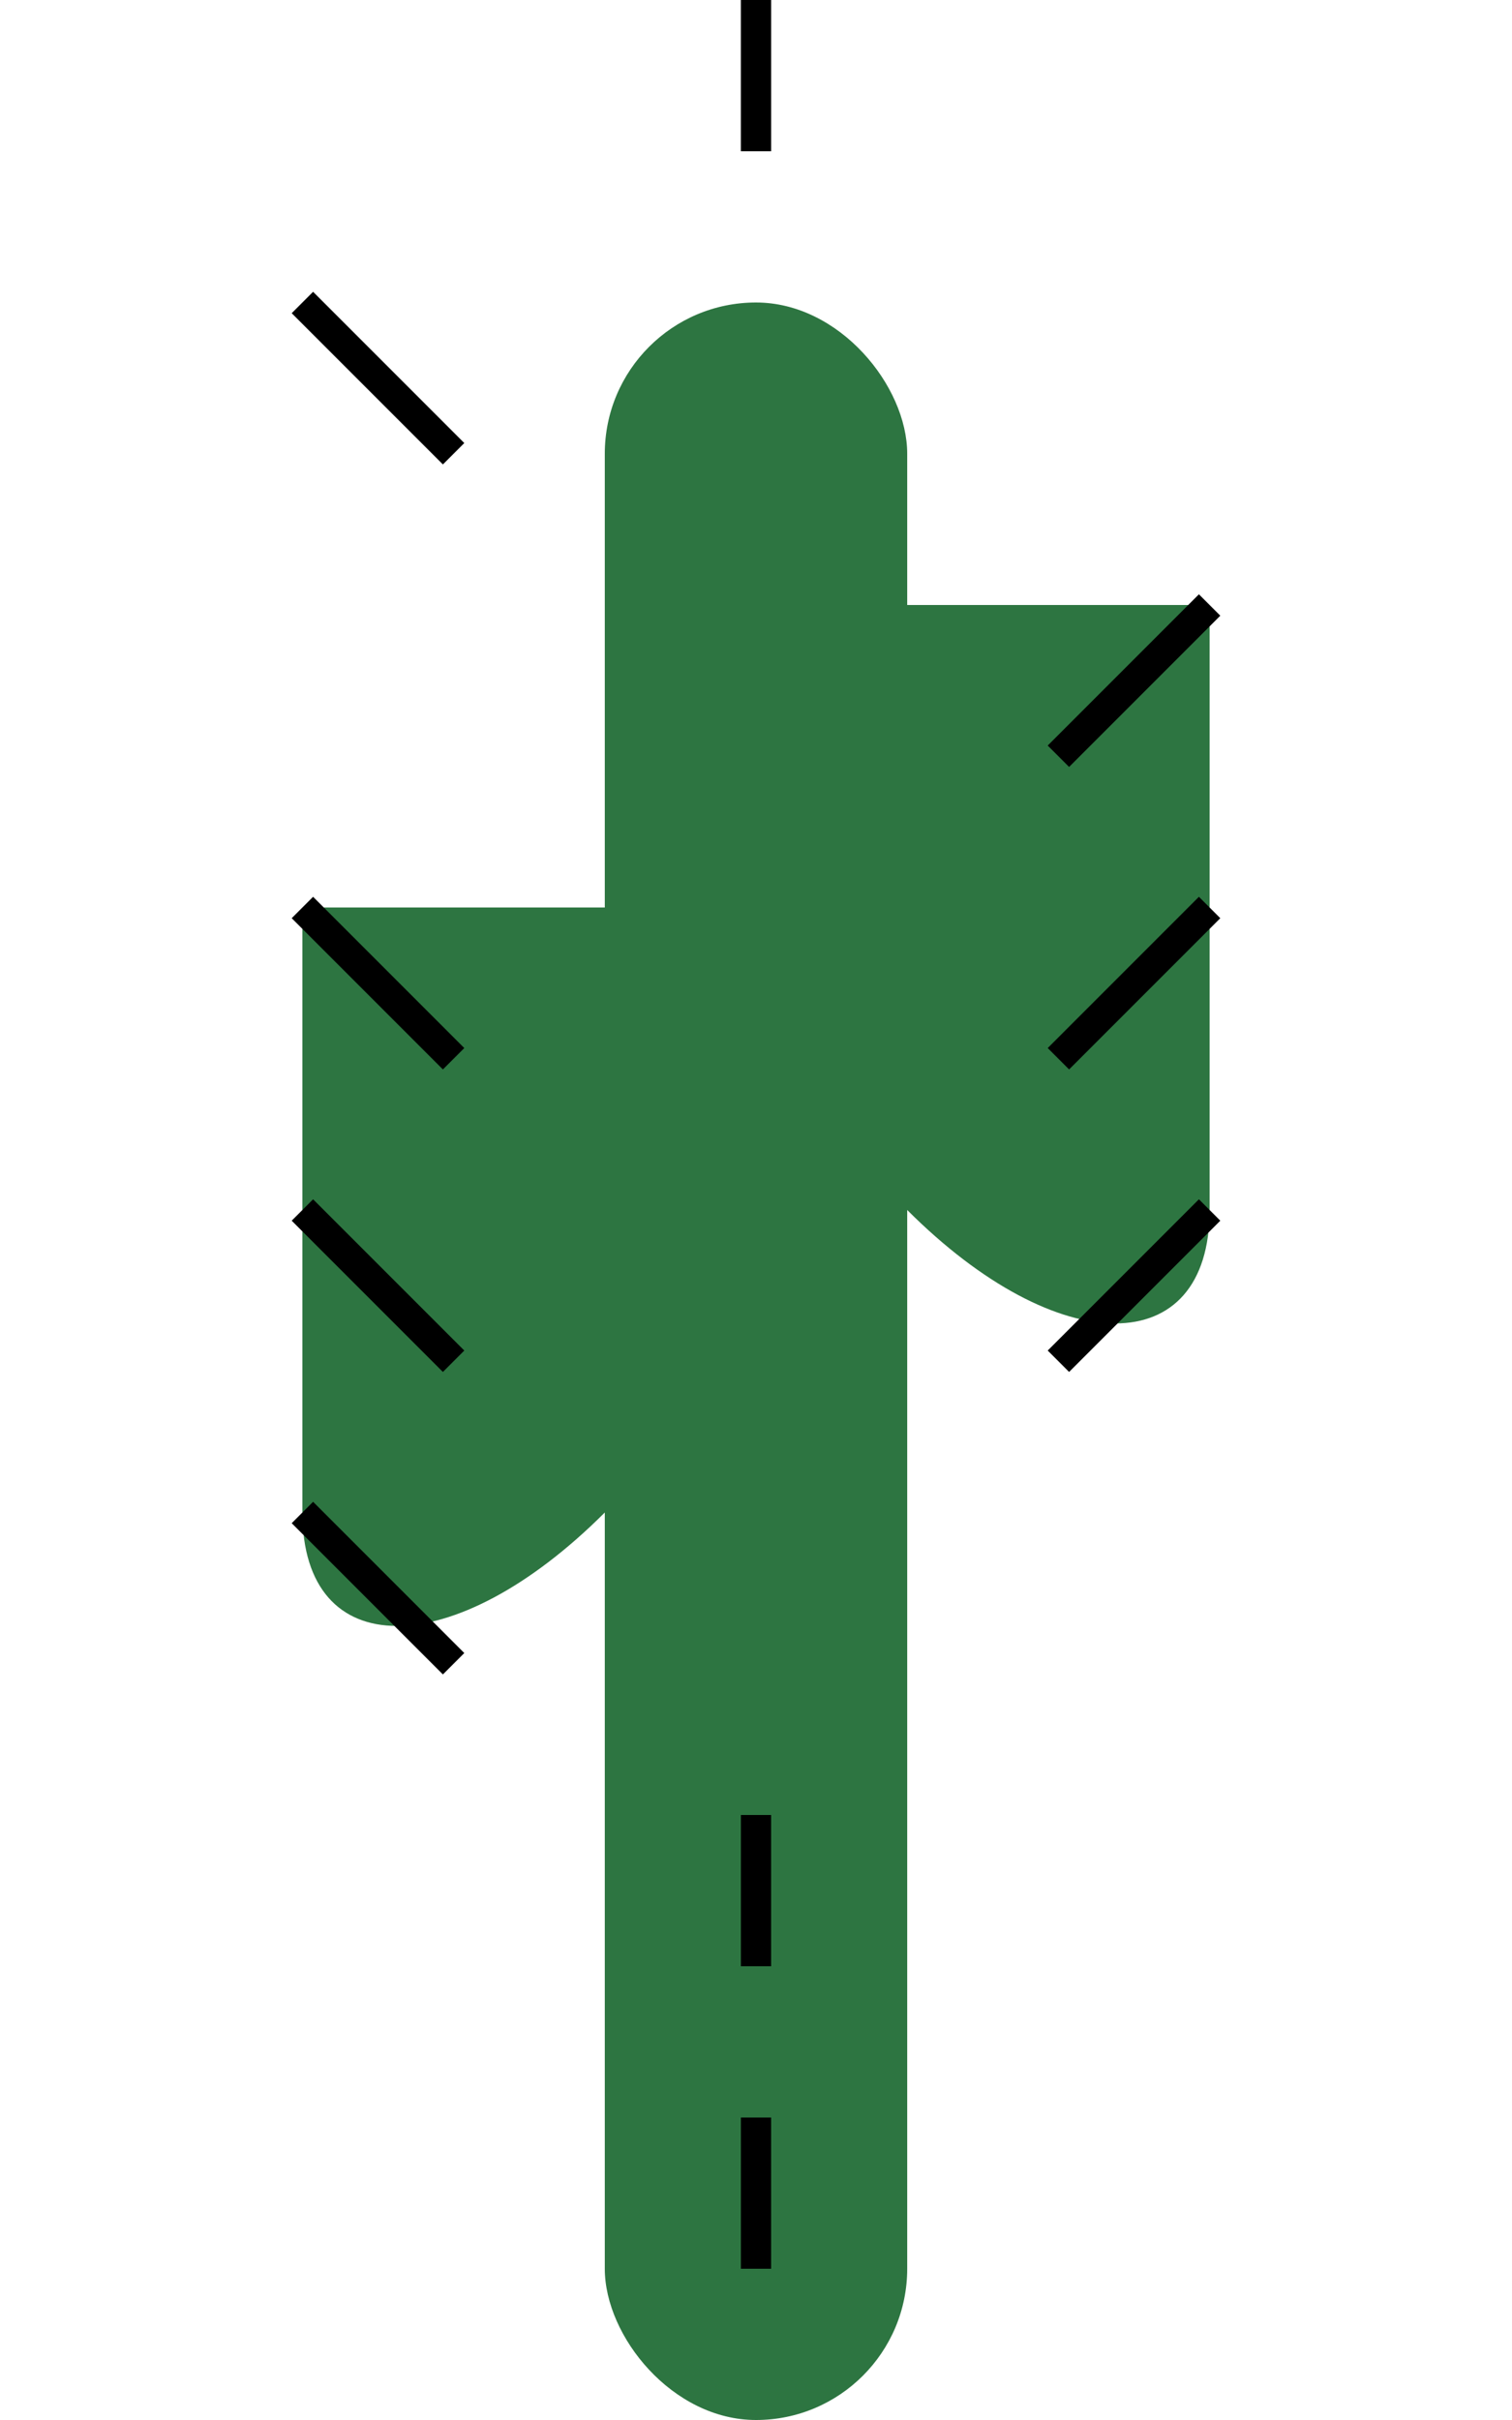 <svg xmlns="http://www.w3.org/2000/svg" viewBox="0 0 50 80">
  <!-- Main stem -->
  <rect x="20" y="10" width="10" height="70" rx="5" fill="#2d7541" />
  
  <!-- Left arm -->
  <path d="M20 30 L10 30 L10 50 C10 55 15 55 20 50 Z" fill="#2d7541" />
  
  <!-- Right arm -->
  <path d="M30 20 L40 20 L40 40 C40 45 35 45 30 40 Z" fill="#2d7541" />
  
  <!-- Spikes -->
  <line x1="15" y1="15" x2="10" y2="10" stroke="#000" stroke-width="1" />
  <line x1="35" y1="25" x2="40" y2="20" stroke="#000" stroke-width="1" />
  <line x1="15" y1="35" x2="10" y2="30" stroke="#000" stroke-width="1" />
  <line x1="15" y1="45" x2="10" y2="40" stroke="#000" stroke-width="1" />
  <line x1="15" y1="55" x2="10" y2="50" stroke="#000" stroke-width="1" />
  <line x1="35" y1="35" x2="40" y2="30" stroke="#000" stroke-width="1" />
  <line x1="35" y1="45" x2="40" y2="40" stroke="#000" stroke-width="1" />
  <line x1="25" y1="5" x2="25" y2="0" stroke="#000" stroke-width="1" />
  <line x1="25" y1="65" x2="25" y2="60" stroke="#000" stroke-width="1" />
  <line x1="25" y1="75" x2="25" y2="70" stroke="#000" stroke-width="1" />
</svg>
